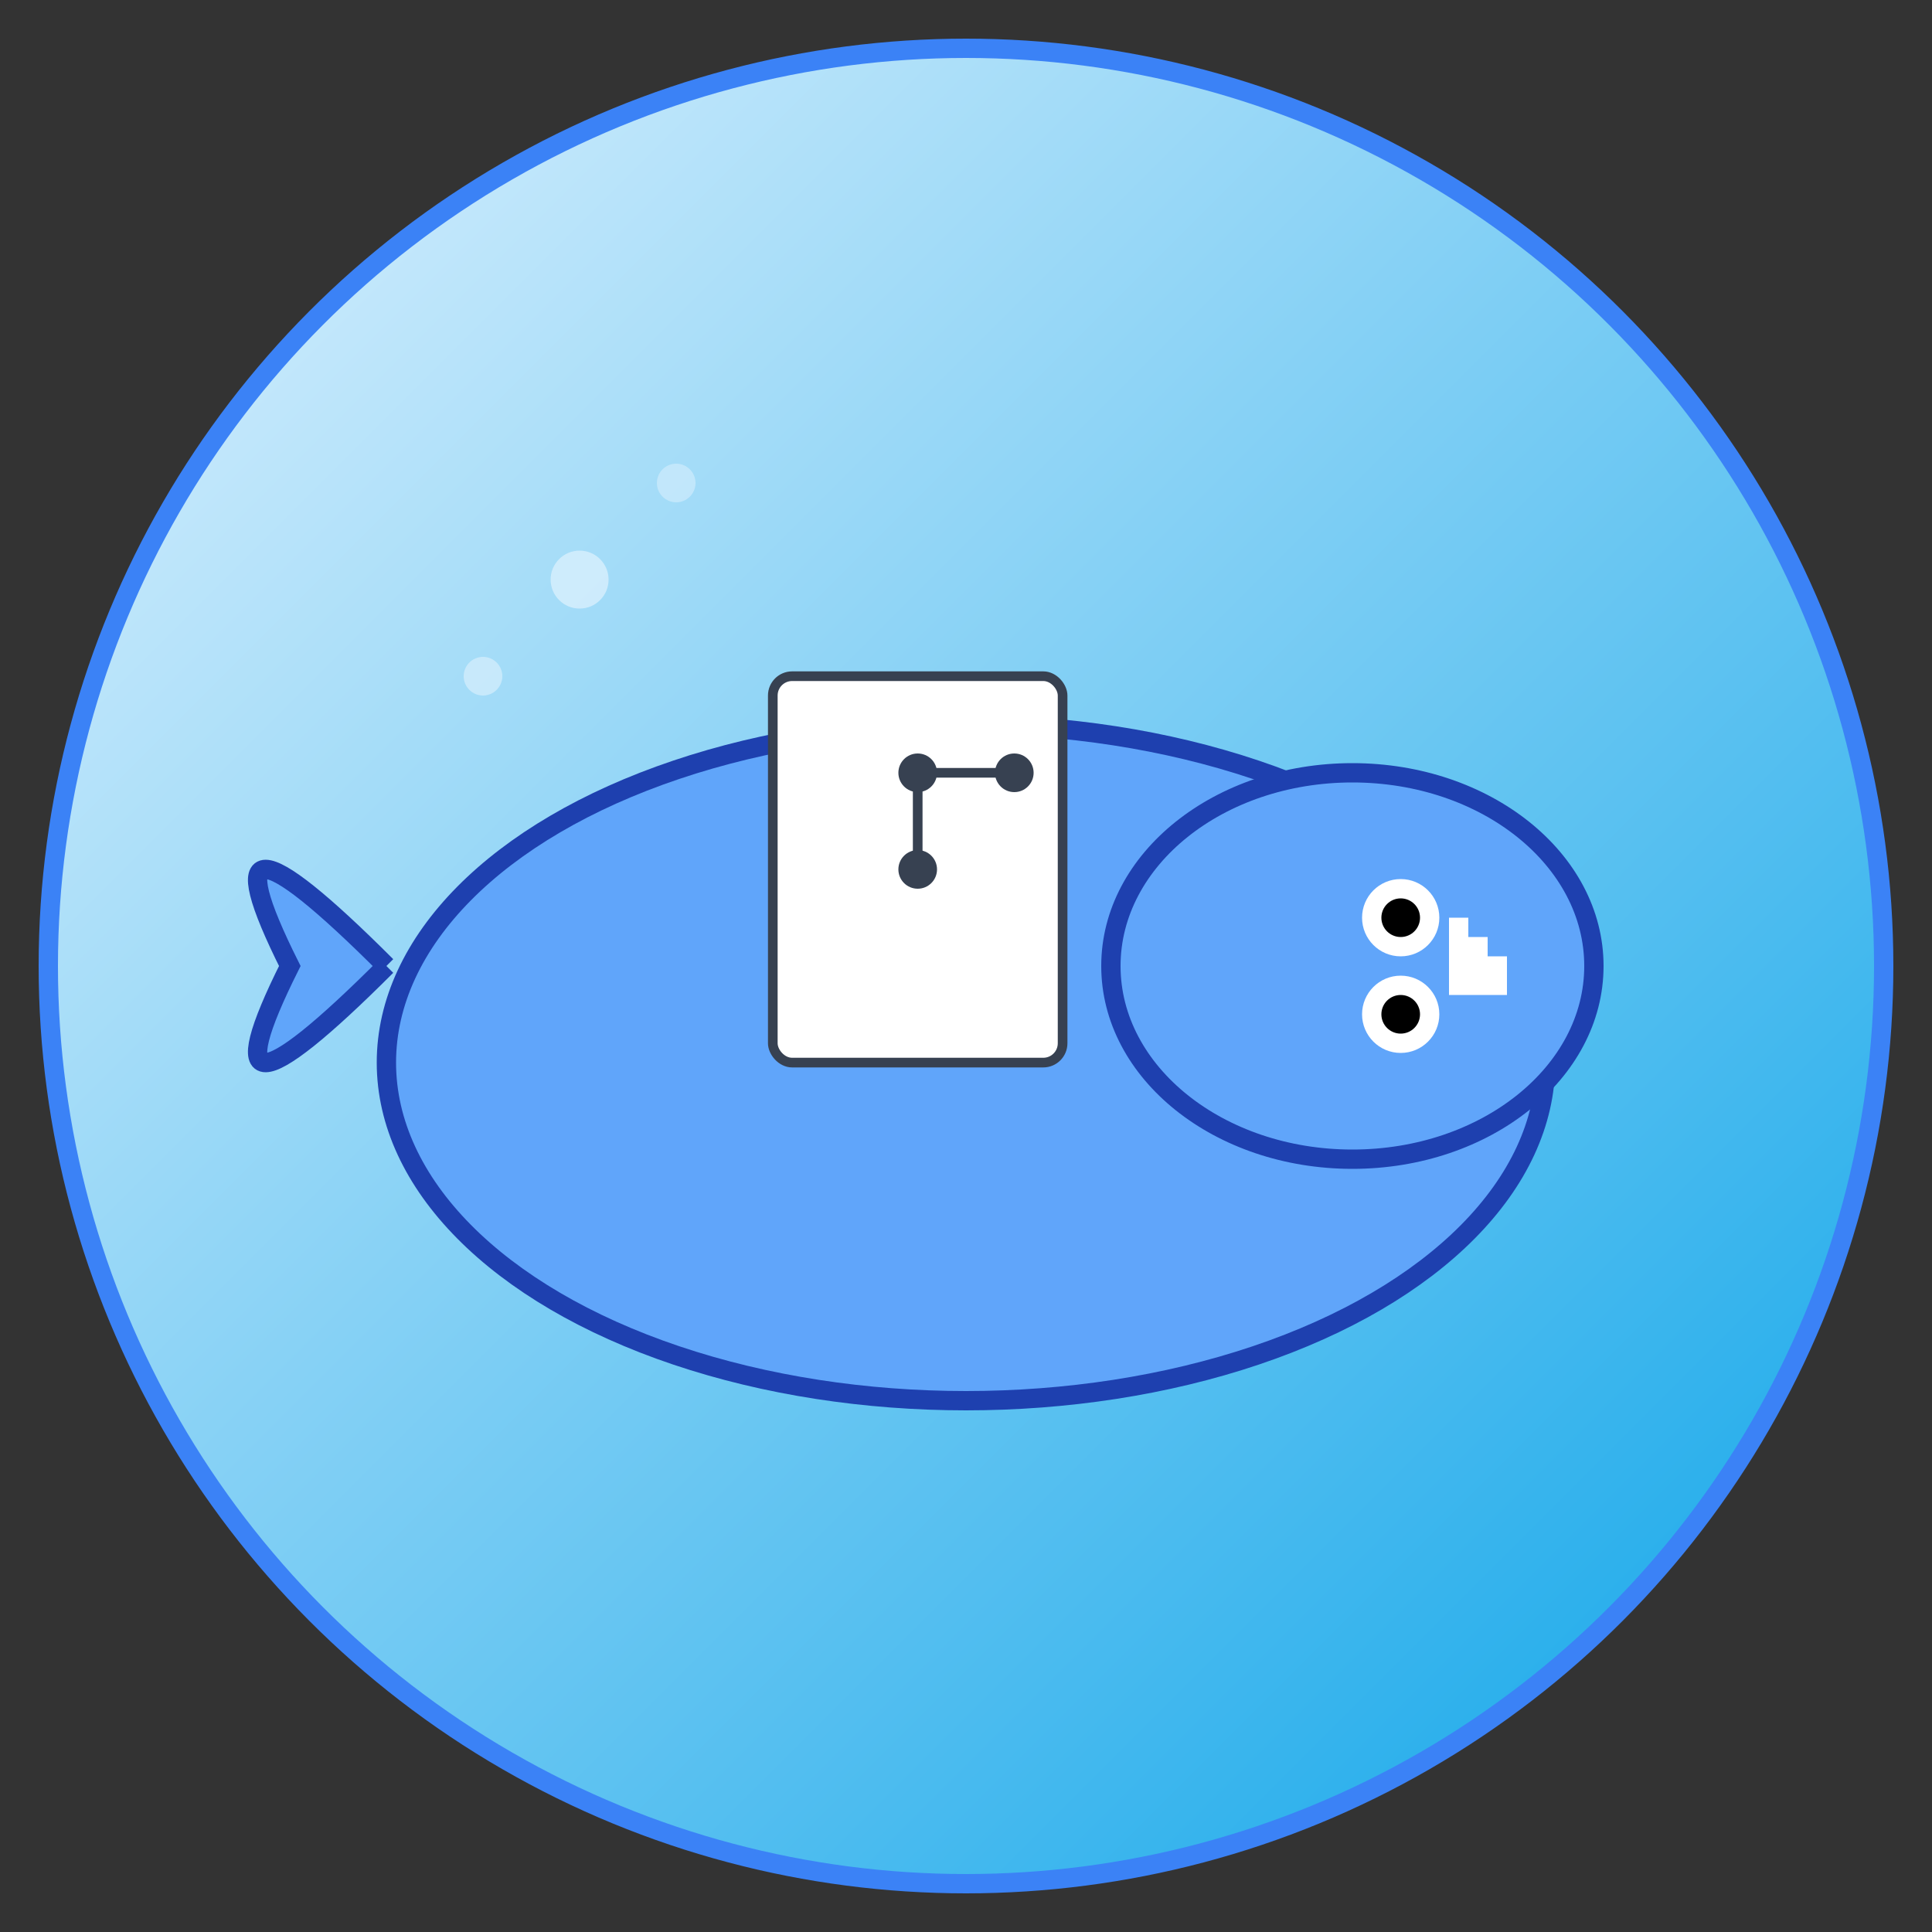 <svg width="200" height="200" viewBox="0 0 200 200" fill="none" xmlns="http://www.w3.org/2000/svg">
  <rect x="0" y="0" width="200" height="200" fill="#333333" stroke="none"/>
  <!-- Background Circle -->
  <circle cx="100" cy="100" r="95" fill="url(#gradient)" stroke="#3B82F6" stroke-width="2"/>
  
  <!-- Shark Body -->
  <ellipse cx="100" cy="110" rx="60" ry="35" fill="#60A5FA" stroke="#1E40AF" stroke-width="2"/>
  
  <!-- Shark Head -->
  <ellipse cx="140" cy="100" rx="25" ry="20" fill="#60A5FA" stroke="#1E40AF" stroke-width="2"/>
  
  <!-- Shark Tail -->
  <path d="M 40 100 Q 20 80 30 100 Q 20 120 40 100" fill="#60A5FA" stroke="#1E40AF" stroke-width="2"/>
  
  <!-- Eyes -->
  <circle cx="145" cy="95" r="4" fill="white"/>
  <circle cx="145" cy="95" r="2" fill="black"/>
  <circle cx="145" cy="105" r="4" fill="white"/>
  <circle cx="145" cy="105" r="2" fill="black"/>
  
  <!-- Teeth -->
  <rect x="150" y="95" width="2" height="8" fill="white"/>
  <rect x="152" y="97" width="2" height="6" fill="white"/>
  <rect x="154" y="99" width="2" height="4" fill="white"/>
  
  <!-- Paper with Fork Symbol -->
  <rect x="80" y="70" width="30" height="40" fill="white" stroke="#374151" stroke-width="1" rx="2"/>
  <circle cx="95" cy="80" r="2" fill="#374151"/>
  <circle cx="95" cy="90" r="2" fill="#374151"/>
  <circle cx="105" cy="80" r="2" fill="#374151"/>
  <line x1="95" y1="80" x2="95" y2="90" stroke="#374151" stroke-width="1"/>
  <line x1="95" y1="80" x2="105" y2="80" stroke="#374151" stroke-width="1"/>
  
  <!-- Bubbles -->
  <circle cx="60" cy="60" r="3" fill="#E0F2FE" opacity="0.7"/>
  <circle cx="70" cy="50" r="2" fill="#E0F2FE" opacity="0.5"/>
  <circle cx="50" cy="70" r="2" fill="#E0F2FE" opacity="0.6"/>
  
  <!-- Gradients -->
  <defs>
    <linearGradient id="gradient" x1="0%" y1="0%" x2="100%" y2="100%">
      <stop offset="0%" style="stop-color:#E0F2FE;stop-opacity:1" />
      <stop offset="100%" style="stop-color:#0EA5E9;stop-opacity:1" />
    </linearGradient>
  </defs>
</svg>
